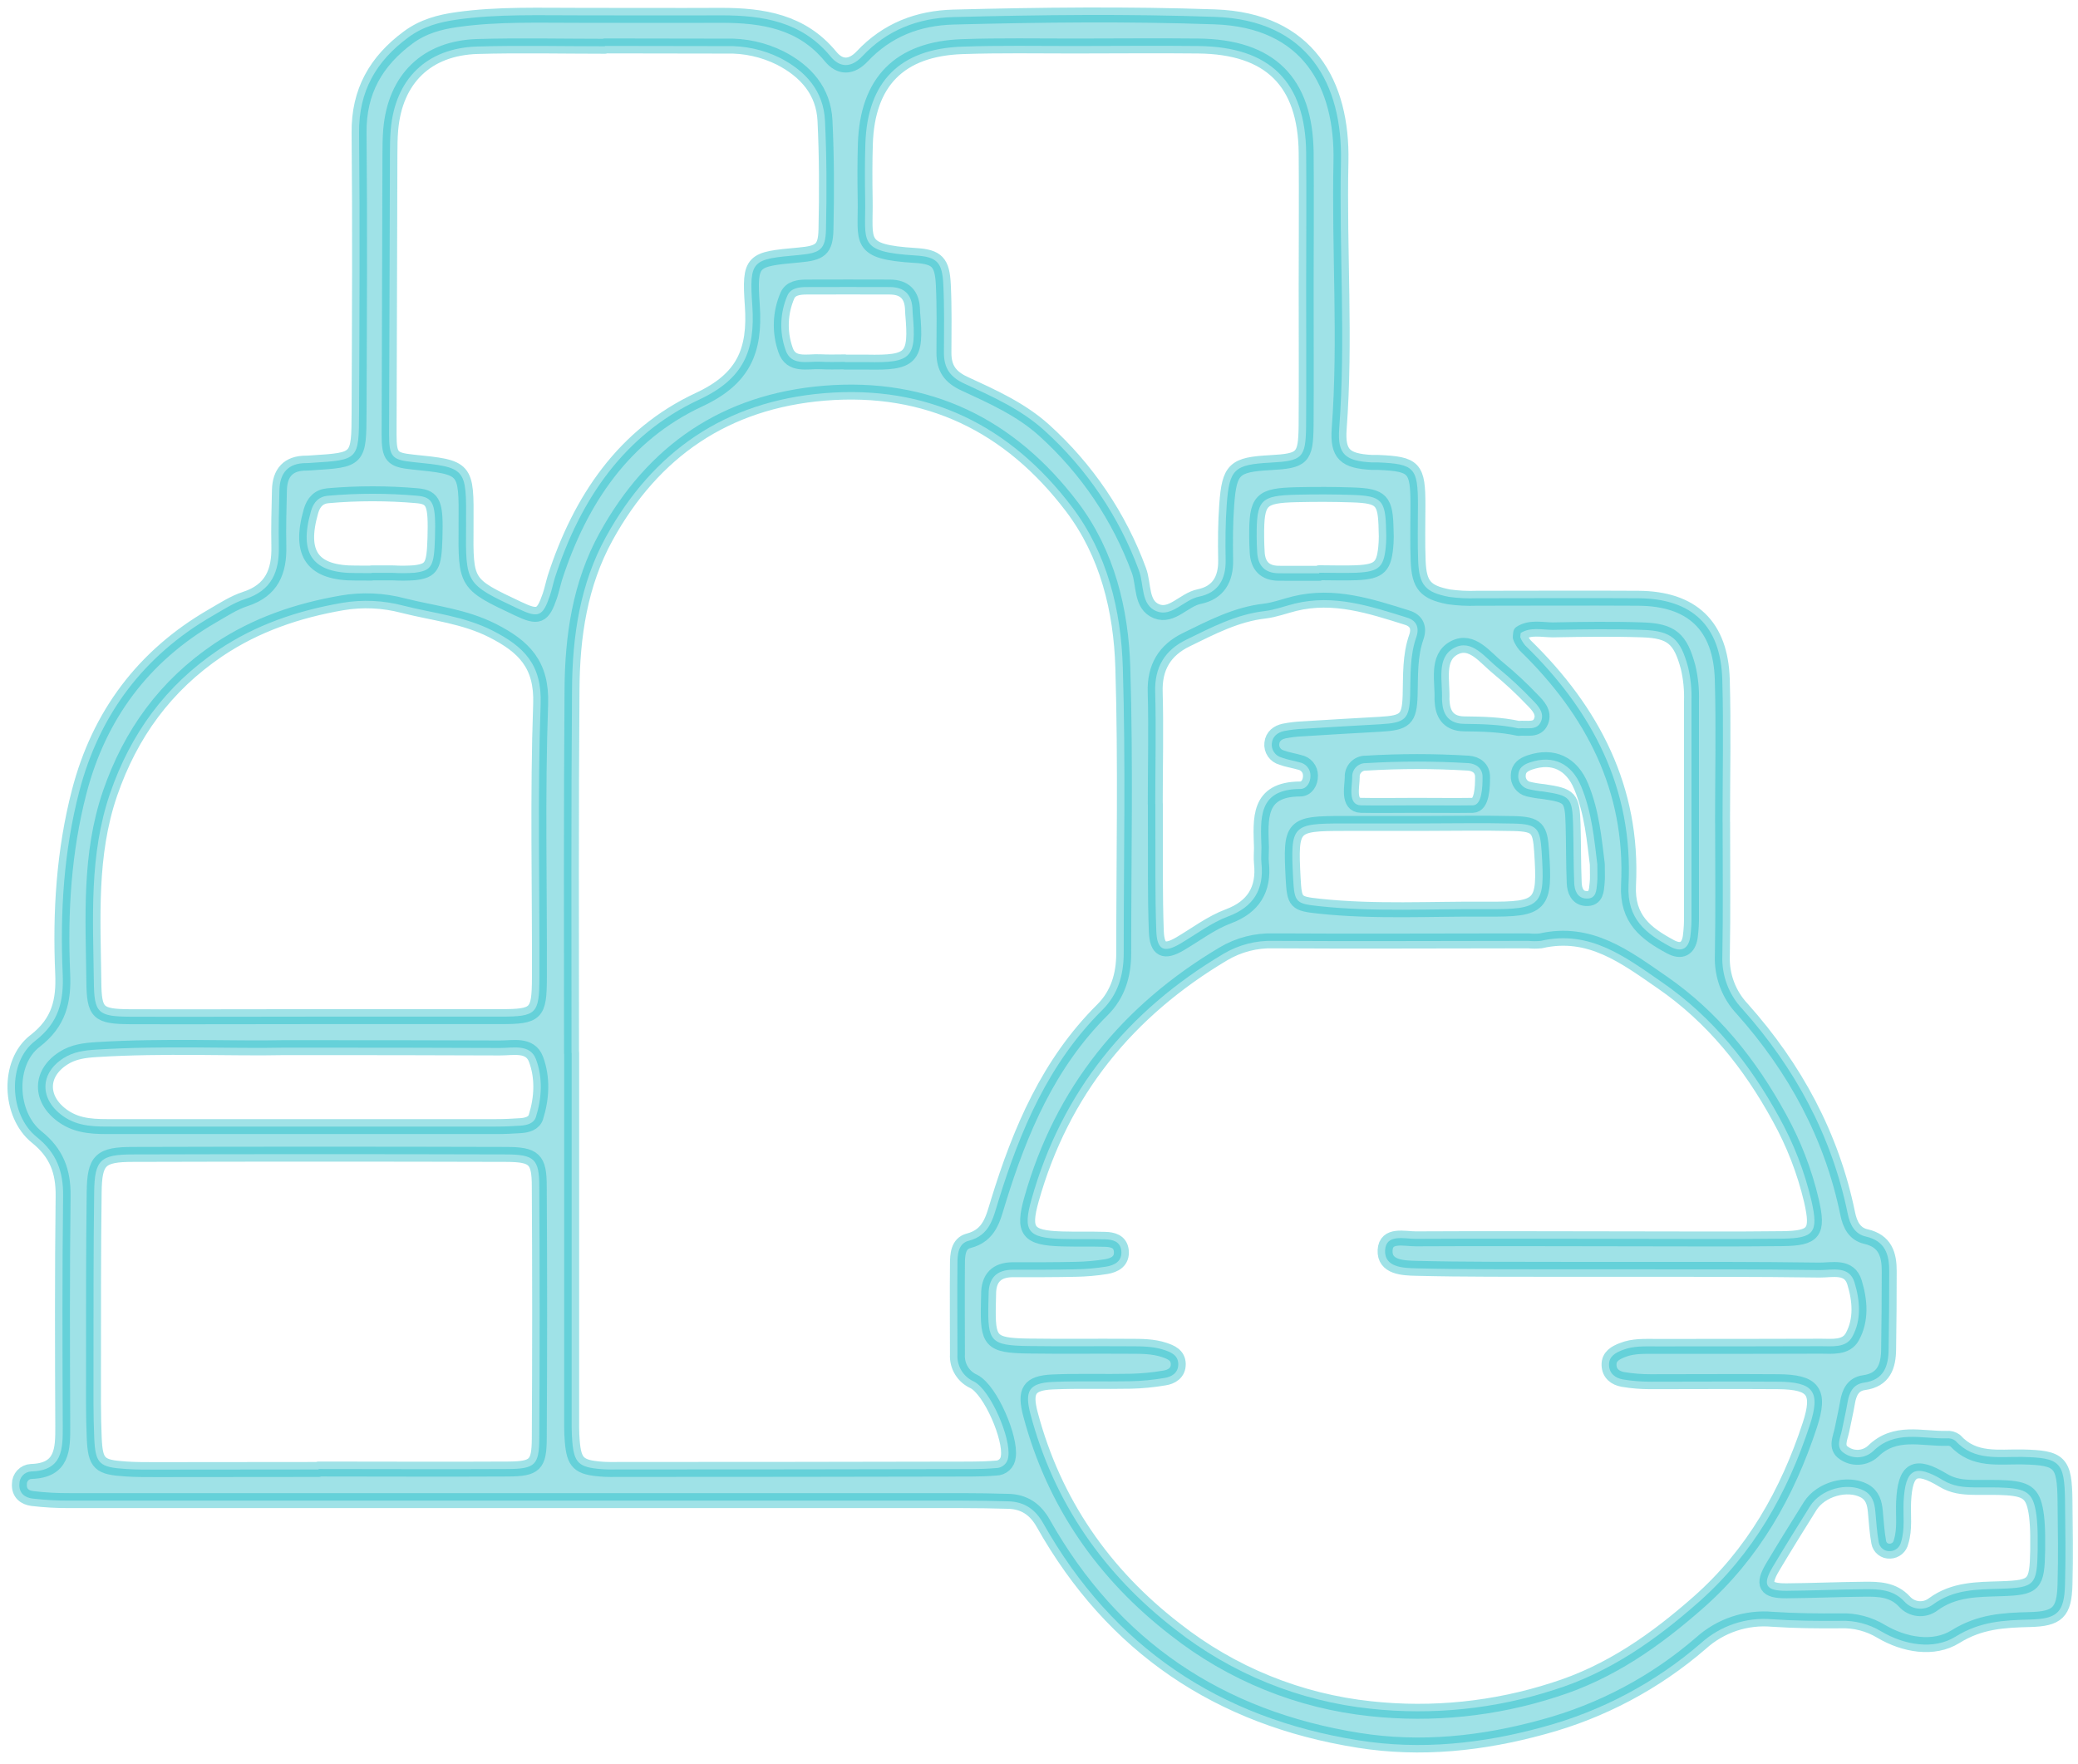 <svg width="139" height="118" viewBox="0 0 139 118" fill="none" xmlns="http://www.w3.org/2000/svg">
<mask id="path-1-outside-1_398_524" maskUnits="userSpaceOnUse" x="0" y="0" width="139" height="118" fill="black">
<rect fill="white" width="139" height="118"/>
<path d="M115.228 54.987C115.228 57.966 115.265 60.95 115.21 63.929C115.185 64.582 115.291 65.233 115.521 65.844C115.751 66.456 116.102 67.015 116.551 67.489C120.065 71.434 122.527 75.958 123.595 81.173C123.746 81.918 124.067 82.538 124.808 82.705C126.108 82.999 126.379 83.914 126.372 85.038C126.372 86.771 126.359 88.505 126.333 90.238C126.32 91.375 126.021 92.292 124.682 92.478C123.948 92.58 123.694 93.143 123.582 93.811C123.478 94.424 123.333 95.033 123.211 95.644C123.107 96.172 122.763 96.801 123.337 97.18C123.626 97.386 123.977 97.488 124.331 97.468C124.686 97.448 125.023 97.307 125.287 97.069C126.756 95.618 128.536 96.244 130.211 96.203C130.421 96.18 130.631 96.237 130.8 96.363C132.053 97.741 133.706 97.416 135.272 97.446C137.805 97.5 138.099 97.786 138.132 100.367C138.153 102.239 138.186 104.113 138.132 105.983C138.078 107.852 137.629 108.279 135.749 108.323C134.015 108.366 132.432 108.453 130.807 109.464C129.34 110.377 127.377 110.021 125.841 109.116C125.02 108.619 124.072 108.373 123.114 108.407C121.597 108.42 120.063 108.407 118.542 108.303C117.681 108.227 116.812 108.331 115.992 108.606C115.172 108.882 114.418 109.324 113.776 109.904C110.723 112.543 107.113 114.458 103.217 115.507C99.161 116.623 95.04 117.063 90.889 116.402C81.573 114.924 74.448 110.162 69.784 101.886C69.253 100.943 68.514 100.445 67.457 100.415C66.4 100.384 65.377 100.367 64.337 100.367C44.443 100.367 24.547 100.367 4.65 100.367C3.82 100.372 2.99 100.325 2.165 100.228C1.658 100.165 1.258 99.866 1.299 99.253C1.296 99.04 1.376 98.834 1.521 98.679C1.666 98.523 1.866 98.429 2.079 98.417C4.195 98.361 4.204 96.928 4.198 95.384C4.176 90.255 4.159 85.125 4.221 80.001C4.243 78.352 3.788 77.117 2.454 76.047C0.601 74.556 0.471 71.064 2.341 69.627C3.959 68.379 4.273 66.934 4.193 65.108C4.013 61.008 4.267 56.92 5.3 52.944C6.631 47.831 9.588 43.866 14.2 41.201C14.919 40.787 15.634 40.313 16.412 40.062C18.182 39.487 18.691 38.224 18.652 36.53C18.624 35.284 18.663 34.034 18.691 32.788C18.717 31.633 19.268 30.973 20.479 30.975C20.617 30.975 20.756 30.962 20.895 30.953C23.984 30.758 24.008 30.758 24.019 27.582C24.043 21.344 24.079 15.104 24.019 8.865C23.995 6.115 25.15 4.098 27.305 2.506C28.295 1.773 29.39 1.476 30.575 1.31C33.335 0.922 36.11 1.032 38.881 1.026C42.001 1.026 45.12 1.041 48.24 1.026C51.026 1.026 53.63 1.437 55.55 3.769C56.2 4.566 56.96 4.525 57.675 3.769C59.335 2.003 61.406 1.201 63.804 1.141C69.623 0.991 75.442 0.924 81.264 1.128C87.507 1.344 89.808 5.628 89.698 10.806C89.57 16.76 90.027 22.722 89.581 28.667C89.453 30.401 89.993 30.834 91.773 30.929C91.912 30.929 92.051 30.929 92.189 30.929C94.618 31.033 94.848 31.282 94.848 33.794C94.848 35.041 94.811 36.289 94.863 37.535C94.93 39.134 95.344 39.613 96.91 39.919C97.527 40.006 98.151 40.038 98.773 40.014C102.378 40.014 105.983 39.992 109.586 40.014C113.189 40.035 115.102 41.853 115.206 45.452C115.297 48.639 115.223 51.831 115.223 55.02L115.228 54.987ZM38.239 70.424C38.239 78.46 38.239 86.494 38.239 94.528C38.239 95.152 38.227 95.778 38.279 96.398C38.4 97.843 38.712 98.144 40.228 98.261C40.64 98.296 41.058 98.283 41.474 98.283C49.3 98.283 57.126 98.274 64.952 98.257C65.505 98.257 66.059 98.239 66.612 98.192C66.821 98.193 67.023 98.116 67.178 97.975C67.333 97.834 67.428 97.64 67.446 97.431C67.639 96.196 66.265 92.983 65.152 92.404C64.804 92.251 64.511 91.995 64.313 91.671C64.115 91.346 64.021 90.969 64.044 90.589C64.044 88.581 64.025 86.572 64.044 84.564C64.044 83.938 64.081 83.173 64.79 82.991C66.211 82.624 66.423 81.496 66.776 80.354C68.234 75.618 70.143 71.12 73.744 67.543C74.788 66.503 75.167 65.194 75.167 63.755C75.167 57.383 75.302 51.007 75.107 44.642C74.99 40.811 74.071 37.022 71.705 33.902C67.574 28.455 62.064 25.723 55.121 26.299C48.532 26.85 43.703 30.156 40.542 35.891C38.798 39.052 38.283 42.557 38.263 46.115C38.198 54.218 38.229 62.321 38.229 70.424H38.239ZM108.85 84.899C107.396 84.899 105.94 84.899 104.484 84.899C101.234 84.889 97.972 84.912 94.718 84.83C93.879 84.811 92.59 84.772 92.651 83.619C92.711 82.507 93.951 82.863 94.702 82.859C99.553 82.83 104.404 82.859 109.255 82.859C112.58 82.859 115.906 82.885 119.221 82.846C121.355 82.82 121.653 82.43 121.17 80.311C120.71 78.355 119.981 76.472 119.004 74.716C117.054 71.159 114.567 68.035 111.179 65.699C108.728 64.009 106.349 62.174 103.067 62.928C102.791 62.957 102.513 62.957 102.237 62.928C96.555 62.928 90.874 62.965 85.192 62.928C84.015 62.893 82.852 63.194 81.84 63.794C75.425 67.608 71.034 72.992 68.997 80.222C68.403 82.336 68.744 82.796 71.01 82.863C71.978 82.893 72.96 82.863 73.919 82.891C74.418 82.906 74.929 83.023 75.003 83.634C75.087 84.349 74.569 84.622 73.993 84.717C73.311 84.826 72.621 84.886 71.93 84.897C70.546 84.928 69.16 84.925 67.773 84.923C66.653 84.923 66.122 85.484 66.129 86.589C66.129 86.806 66.118 87.005 66.114 87.211C66.055 89.731 66.265 89.98 68.735 90.028C71.021 90.06 73.308 90.028 75.594 90.045C76.357 90.045 77.126 90.045 77.858 90.284C78.324 90.439 78.805 90.632 78.816 91.23C78.826 91.828 78.365 92.097 77.88 92.166C77.13 92.295 76.372 92.367 75.611 92.383C73.878 92.42 72.145 92.353 70.412 92.43C68.824 92.5 68.518 93.037 68.932 94.597C70.503 100.508 73.826 105.283 78.612 108.979C82.384 111.947 86.918 113.787 91.691 114.287C95.822 114.734 100 114.304 103.953 113.024C107.693 111.856 110.767 109.679 113.633 107.15C117.256 103.95 119.563 99.873 121.056 95.332C121.805 93.055 121.303 92.433 118.935 92.413C116.094 92.392 113.254 92.413 110.412 92.413C109.79 92.415 109.168 92.364 108.555 92.262C108.061 92.173 107.645 91.878 107.63 91.297C107.615 90.717 108.063 90.478 108.533 90.296C109.259 90.006 110.03 90.054 110.791 90.052C114.463 90.052 118.135 90.052 121.807 90.039C122.559 90.039 123.478 90.166 123.898 89.415C124.533 88.275 124.414 86.966 124.052 85.777C123.705 84.633 122.579 84.951 121.725 84.947C117.431 84.886 113.135 84.899 108.839 84.899H108.85ZM87.371 19.156C87.371 16.179 87.397 13.202 87.371 10.227C87.319 5.461 84.953 3.127 80.15 3.078C77.384 3.047 74.615 3.078 71.846 3.078C69.355 3.078 66.863 3.032 64.372 3.119C60.179 3.264 58.02 5.463 57.885 9.619C57.846 10.864 57.851 12.11 57.872 13.356C57.922 16.172 57.302 16.846 61.235 17.087C62.699 17.178 63.026 17.555 63.1 19.037C63.174 20.553 63.148 22.081 63.141 23.604C63.141 24.616 63.546 25.216 64.515 25.662C66.389 26.529 68.291 27.372 69.859 28.791C72.694 31.353 74.864 34.565 76.183 38.151C76.537 39.089 76.292 40.458 77.366 40.885C78.389 41.292 79.195 40.111 80.215 39.903C81.483 39.643 82.007 38.751 81.985 37.466C81.963 36.22 81.966 34.97 82.059 33.731C82.234 31.365 82.57 31.077 84.955 30.944C87.122 30.825 87.338 30.641 87.367 28.511C87.391 25.385 87.367 22.269 87.371 19.156ZM40.465 3.073V3.095C37.624 3.095 34.782 3.028 31.944 3.11C28.529 3.21 26.424 5.29 26.135 8.685C26.088 9.235 26.086 9.792 26.083 10.347C26.062 16.582 26.043 22.817 26.027 29.053C26.027 30.55 26.216 30.76 27.611 30.903C31.201 31.269 31.201 31.269 31.175 34.981C31.175 35.05 31.175 35.12 31.175 35.197C31.144 39.056 31.144 39.056 34.658 40.712C36.019 41.361 36.307 41.24 36.782 39.845C36.914 39.45 36.998 39.039 37.117 38.645C38.807 33.43 41.743 29.066 46.769 26.728C49.744 25.339 50.528 23.461 50.324 20.445C50.108 17.355 50.311 17.343 53.435 17.056C54.874 16.927 55.22 16.692 55.251 15.336C55.305 12.914 55.301 10.485 55.184 8.065C55.088 6.089 53.897 4.757 52.19 3.879C51.067 3.322 49.825 3.049 48.572 3.084C45.868 3.084 43.166 3.071 40.465 3.071V3.073ZM21.202 67.996C25.293 67.996 29.383 67.996 33.471 67.996C35.889 67.996 36.071 67.818 36.082 65.396C36.103 59.294 35.947 53.189 36.164 47.094C36.259 44.442 35.046 43.244 32.949 42.178C31.038 41.21 28.989 41.017 26.989 40.51C25.646 40.153 24.242 40.089 22.873 40.324C19.913 40.837 17.119 41.78 14.592 43.48C11.07 45.864 8.743 49.062 7.361 53.066C5.95 57.182 6.225 61.411 6.277 65.632C6.299 67.764 6.54 67.987 8.726 68.002C12.877 68.015 17.036 67.996 21.202 67.996ZM21.313 98.283V98.254C25.54 98.254 29.762 98.278 33.991 98.254C35.789 98.241 36.064 97.975 36.073 96.205C36.106 90.593 36.106 84.981 36.073 79.368C36.073 77.516 35.744 77.217 33.839 77.212C25.527 77.188 17.214 77.188 8.899 77.212C6.704 77.212 6.325 77.587 6.299 79.747C6.245 83.697 6.258 87.647 6.254 91.594C6.254 93.111 6.236 94.645 6.303 96.166C6.381 97.912 6.639 98.137 8.431 98.252C9.12 98.298 9.815 98.293 10.509 98.293C14.104 98.289 17.703 98.285 21.306 98.283H21.313ZM77.284 53.761C77.284 54.177 77.284 54.593 77.284 55.007C77.297 57.433 77.256 59.86 77.347 62.282C77.394 63.543 77.865 63.753 78.935 63.125C80.005 62.497 81.002 61.723 82.184 61.281C83.835 60.662 84.568 59.492 84.381 57.734C84.344 57.392 84.381 57.041 84.381 56.695C84.325 54.784 84.1 52.782 86.97 52.771C87.404 52.771 87.668 52.337 87.659 51.874C87.66 51.664 87.588 51.46 87.454 51.298C87.32 51.136 87.133 51.026 86.927 50.988C86.528 50.871 86.11 50.814 85.725 50.667C85.52 50.612 85.342 50.486 85.223 50.311C85.103 50.136 85.051 49.924 85.075 49.714C85.124 49.241 85.467 48.988 85.896 48.895C86.303 48.814 86.716 48.765 87.131 48.747C88.864 48.639 90.591 48.537 92.313 48.442C93.992 48.347 94.278 48.111 94.326 46.507C94.362 45.192 94.297 43.873 94.741 42.607C94.958 41.981 94.759 41.5 94.113 41.307C91.667 40.54 89.223 39.732 86.602 40.373C85.933 40.538 85.274 40.792 84.594 40.872C82.687 41.089 81.028 41.968 79.353 42.785C77.925 43.48 77.217 44.618 77.273 46.295C77.34 48.769 77.277 51.267 77.277 53.761H77.284ZM18.943 70.071C15.567 70.147 10.994 69.915 6.425 70.203C5.643 70.253 4.908 70.351 4.258 70.767C2.64 71.785 2.642 73.533 4.211 74.645C5.257 75.386 6.429 75.351 7.601 75.351C16.123 75.351 24.644 75.351 33.166 75.351C33.718 75.351 34.273 75.327 34.825 75.288C35.258 75.258 35.716 75.137 35.85 74.706C36.251 73.425 36.313 72.069 35.85 70.838C35.451 69.805 34.307 70.097 33.445 70.093C29.002 70.071 24.569 70.071 18.943 70.071ZM101.72 42.339C101.707 42.523 101.679 42.603 101.705 42.653C101.785 42.84 101.893 43.015 102.025 43.171C106.534 47.565 109.253 52.775 108.934 59.203C108.821 61.474 110.095 62.436 111.735 63.32C112.465 63.714 112.944 63.469 113.066 62.653C113.128 62.173 113.155 61.689 113.146 61.205C113.146 56.429 113.146 51.652 113.146 46.876C113.17 46.114 113.093 45.353 112.916 44.611C112.407 42.737 111.833 42.196 109.883 42.129C107.879 42.061 105.871 42.09 103.862 42.129C103.139 42.122 102.361 41.929 101.72 42.339ZM136.303 102.7C136.3 102.266 136.275 101.832 136.227 101.4C136.039 99.962 135.682 99.613 134.256 99.513C133.498 99.459 132.739 99.496 131.97 99.481C131.279 99.466 130.631 99.398 129.99 99.013C128.086 97.862 127.44 98.235 127.334 100.447C127.293 101.342 127.438 102.254 127.165 103.131C127.129 103.302 127.036 103.456 126.901 103.568C126.767 103.679 126.599 103.742 126.424 103.747C126.248 103.758 126.074 103.704 125.936 103.595C125.797 103.487 125.703 103.331 125.672 103.157C125.547 102.481 125.512 101.788 125.445 101.101C125.391 100.531 125.265 100.018 124.702 99.708C123.569 99.11 121.794 99.598 121.079 100.737C120.234 102.083 119.396 103.437 118.581 104.802C117.866 106 118.098 106.41 119.502 106.399C121.235 106.386 122.969 106.308 124.702 106.293C125.672 106.282 126.639 106.31 127.388 107.116C127.624 107.383 127.952 107.551 128.306 107.588C128.66 107.625 129.015 107.528 129.301 107.315C130.699 106.284 132.271 106.312 133.851 106.26C136.106 106.184 136.262 106.013 136.303 103.684C136.305 103.469 136.303 103.261 136.303 102.7ZM94.848 55.076C93.19 55.076 91.533 55.076 89.876 55.076C86.409 55.076 86.314 55.187 86.498 58.72C86.585 60.371 86.663 60.441 88.259 60.61C91.979 61.008 95.712 60.779 99.438 60.807C103.165 60.835 103.36 60.566 103.121 56.942C103.02 55.395 102.818 55.126 101.271 55.083C99.131 55.031 96.988 55.076 94.848 55.076ZM88.244 38.346V38.307C89.074 38.307 89.906 38.339 90.733 38.307C92.315 38.233 92.61 37.919 92.718 36.296C92.735 36.021 92.733 35.743 92.718 35.468C92.683 33.451 92.434 33.17 90.467 33.102C89.223 33.059 87.978 33.059 86.734 33.087C84.301 33.146 84.046 33.429 84.061 35.904C84.061 36.251 84.074 36.595 84.095 36.942C84.147 37.847 84.615 38.337 85.54 38.343C86.466 38.35 87.347 38.346 88.244 38.346ZM24.853 38.33V38.317H26.296C26.776 38.344 27.258 38.341 27.739 38.307C28.883 38.164 29.038 37.873 29.095 35.993C29.16 33.728 29.023 33.256 27.908 33.157C25.92 32.982 23.922 32.982 21.935 33.157C21.326 33.211 20.973 33.59 20.802 34.186C19.974 37.063 20.905 38.35 23.822 38.328L24.853 38.33ZM56.516 24.204V24.219C56.999 24.219 57.482 24.219 57.963 24.219C60.996 24.282 61.317 23.946 61.05 20.948C61.05 20.881 61.04 20.811 61.04 20.742C61.022 19.743 60.537 19.201 59.523 19.199C57.662 19.199 55.801 19.186 53.94 19.199C53.45 19.199 52.896 19.271 52.677 19.754C52.175 20.905 52.126 22.204 52.541 23.39C52.902 24.51 54.011 24.152 54.87 24.195C55.411 24.226 55.964 24.204 56.516 24.204ZM101.566 48.717C102.153 48.659 102.825 48.888 103.082 48.247C103.327 47.66 102.877 47.19 102.495 46.804C101.784 46.056 101.028 45.352 100.231 44.696C99.35 43.994 98.453 42.688 97.255 43.342C96.056 43.996 96.507 45.565 96.455 46.776C96.456 46.848 96.462 46.921 96.472 46.992C96.537 47.887 97.003 48.397 97.913 48.414C99.161 48.427 100.4 48.459 101.564 48.717H101.566ZM106.848 57.817C106.644 56.198 106.495 54.35 105.765 52.595C105.134 51.079 103.908 50.461 102.331 50.996C101.912 51.139 101.575 51.36 101.559 51.846C101.541 52.054 101.598 52.262 101.72 52.433C101.841 52.603 102.019 52.724 102.222 52.775C102.556 52.854 102.895 52.91 103.236 52.942C105.037 53.209 105.171 53.341 105.225 55.135C105.264 56.435 105.247 57.754 105.301 59.06C105.323 59.552 105.505 60.07 106.102 60.098C106.785 60.133 106.785 59.548 106.833 59.078C106.872 58.736 106.846 58.387 106.846 57.815L106.848 57.817ZM94.741 53.864C95.851 53.864 97.419 53.883 98.526 53.864C99.122 53.848 99.174 52.671 99.17 51.961C99.17 51.391 98.749 51.079 98.221 51.042C95.939 50.903 93.65 50.903 91.368 51.042C91.245 51.038 91.123 51.06 91.008 51.107C90.894 51.153 90.791 51.222 90.705 51.31C90.619 51.398 90.552 51.504 90.508 51.619C90.465 51.734 90.445 51.857 90.452 51.98C90.452 52.565 90.126 53.843 91.034 53.864C92.12 53.887 93.634 53.864 94.741 53.864Z"/>
</mask>
<path d="M115.228 54.987C115.228 57.966 115.265 60.95 115.21 63.929C115.185 64.582 115.291 65.233 115.521 65.844C115.751 66.456 116.102 67.015 116.551 67.489C120.065 71.434 122.527 75.958 123.595 81.173C123.746 81.918 124.067 82.538 124.808 82.705C126.108 82.999 126.379 83.914 126.372 85.038C126.372 86.771 126.359 88.505 126.333 90.238C126.32 91.375 126.021 92.292 124.682 92.478C123.948 92.58 123.694 93.143 123.582 93.811C123.478 94.424 123.333 95.033 123.211 95.644C123.107 96.172 122.763 96.801 123.337 97.18C123.626 97.386 123.977 97.488 124.331 97.468C124.686 97.448 125.023 97.307 125.287 97.069C126.756 95.618 128.536 96.244 130.211 96.203C130.421 96.18 130.631 96.237 130.8 96.363C132.053 97.741 133.706 97.416 135.272 97.446C137.805 97.5 138.099 97.786 138.132 100.367C138.153 102.239 138.186 104.113 138.132 105.983C138.078 107.852 137.629 108.279 135.749 108.323C134.015 108.366 132.432 108.453 130.807 109.464C129.34 110.377 127.377 110.021 125.841 109.116C125.02 108.619 124.072 108.373 123.114 108.407C121.597 108.42 120.063 108.407 118.542 108.303C117.681 108.227 116.812 108.331 115.992 108.606C115.172 108.882 114.418 109.324 113.776 109.904C110.723 112.543 107.113 114.458 103.217 115.507C99.161 116.623 95.04 117.063 90.889 116.402C81.573 114.924 74.448 110.162 69.784 101.886C69.253 100.943 68.514 100.445 67.457 100.415C66.4 100.384 65.377 100.367 64.337 100.367C44.443 100.367 24.547 100.367 4.65 100.367C3.82 100.372 2.99 100.325 2.165 100.228C1.658 100.165 1.258 99.866 1.299 99.253C1.296 99.04 1.376 98.834 1.521 98.679C1.666 98.523 1.866 98.429 2.079 98.417C4.195 98.361 4.204 96.928 4.198 95.384C4.176 90.255 4.159 85.125 4.221 80.001C4.243 78.352 3.788 77.117 2.454 76.047C0.601 74.556 0.471 71.064 2.341 69.627C3.959 68.379 4.273 66.934 4.193 65.108C4.013 61.008 4.267 56.92 5.3 52.944C6.631 47.831 9.588 43.866 14.2 41.201C14.919 40.787 15.634 40.313 16.412 40.062C18.182 39.487 18.691 38.224 18.652 36.53C18.624 35.284 18.663 34.034 18.691 32.788C18.717 31.633 19.268 30.973 20.479 30.975C20.617 30.975 20.756 30.962 20.895 30.953C23.984 30.758 24.008 30.758 24.019 27.582C24.043 21.344 24.079 15.104 24.019 8.865C23.995 6.115 25.15 4.098 27.305 2.506C28.295 1.773 29.39 1.476 30.575 1.31C33.335 0.922 36.11 1.032 38.881 1.026C42.001 1.026 45.12 1.041 48.24 1.026C51.026 1.026 53.63 1.437 55.55 3.769C56.2 4.566 56.96 4.525 57.675 3.769C59.335 2.003 61.406 1.201 63.804 1.141C69.623 0.991 75.442 0.924 81.264 1.128C87.507 1.344 89.808 5.628 89.698 10.806C89.57 16.76 90.027 22.722 89.581 28.667C89.453 30.401 89.993 30.834 91.773 30.929C91.912 30.929 92.051 30.929 92.189 30.929C94.618 31.033 94.848 31.282 94.848 33.794C94.848 35.041 94.811 36.289 94.863 37.535C94.93 39.134 95.344 39.613 96.91 39.919C97.527 40.006 98.151 40.038 98.773 40.014C102.378 40.014 105.983 39.992 109.586 40.014C113.189 40.035 115.102 41.853 115.206 45.452C115.297 48.639 115.223 51.831 115.223 55.02L115.228 54.987ZM38.239 70.424C38.239 78.46 38.239 86.494 38.239 94.528C38.239 95.152 38.227 95.778 38.279 96.398C38.4 97.843 38.712 98.144 40.228 98.261C40.64 98.296 41.058 98.283 41.474 98.283C49.3 98.283 57.126 98.274 64.952 98.257C65.505 98.257 66.059 98.239 66.612 98.192C66.821 98.193 67.023 98.116 67.178 97.975C67.333 97.834 67.428 97.64 67.446 97.431C67.639 96.196 66.265 92.983 65.152 92.404C64.804 92.251 64.511 91.995 64.313 91.671C64.115 91.346 64.021 90.969 64.044 90.589C64.044 88.581 64.025 86.572 64.044 84.564C64.044 83.938 64.081 83.173 64.79 82.991C66.211 82.624 66.423 81.496 66.776 80.354C68.234 75.618 70.143 71.12 73.744 67.543C74.788 66.503 75.167 65.194 75.167 63.755C75.167 57.383 75.302 51.007 75.107 44.642C74.99 40.811 74.071 37.022 71.705 33.902C67.574 28.455 62.064 25.723 55.121 26.299C48.532 26.85 43.703 30.156 40.542 35.891C38.798 39.052 38.283 42.557 38.263 46.115C38.198 54.218 38.229 62.321 38.229 70.424H38.239ZM108.85 84.899C107.396 84.899 105.94 84.899 104.484 84.899C101.234 84.889 97.972 84.912 94.718 84.83C93.879 84.811 92.59 84.772 92.651 83.619C92.711 82.507 93.951 82.863 94.702 82.859C99.553 82.83 104.404 82.859 109.255 82.859C112.58 82.859 115.906 82.885 119.221 82.846C121.355 82.82 121.653 82.43 121.17 80.311C120.71 78.355 119.981 76.472 119.004 74.716C117.054 71.159 114.567 68.035 111.179 65.699C108.728 64.009 106.349 62.174 103.067 62.928C102.791 62.957 102.513 62.957 102.237 62.928C96.555 62.928 90.874 62.965 85.192 62.928C84.015 62.893 82.852 63.194 81.84 63.794C75.425 67.608 71.034 72.992 68.997 80.222C68.403 82.336 68.744 82.796 71.01 82.863C71.978 82.893 72.96 82.863 73.919 82.891C74.418 82.906 74.929 83.023 75.003 83.634C75.087 84.349 74.569 84.622 73.993 84.717C73.311 84.826 72.621 84.886 71.93 84.897C70.546 84.928 69.16 84.925 67.773 84.923C66.653 84.923 66.122 85.484 66.129 86.589C66.129 86.806 66.118 87.005 66.114 87.211C66.055 89.731 66.265 89.98 68.735 90.028C71.021 90.06 73.308 90.028 75.594 90.045C76.357 90.045 77.126 90.045 77.858 90.284C78.324 90.439 78.805 90.632 78.816 91.23C78.826 91.828 78.365 92.097 77.88 92.166C77.13 92.295 76.372 92.367 75.611 92.383C73.878 92.42 72.145 92.353 70.412 92.43C68.824 92.5 68.518 93.037 68.932 94.597C70.503 100.508 73.826 105.283 78.612 108.979C82.384 111.947 86.918 113.787 91.691 114.287C95.822 114.734 100 114.304 103.953 113.024C107.693 111.856 110.767 109.679 113.633 107.15C117.256 103.95 119.563 99.873 121.056 95.332C121.805 93.055 121.303 92.433 118.935 92.413C116.094 92.392 113.254 92.413 110.412 92.413C109.79 92.415 109.168 92.364 108.555 92.262C108.061 92.173 107.645 91.878 107.63 91.297C107.615 90.717 108.063 90.478 108.533 90.296C109.259 90.006 110.03 90.054 110.791 90.052C114.463 90.052 118.135 90.052 121.807 90.039C122.559 90.039 123.478 90.166 123.898 89.415C124.533 88.275 124.414 86.966 124.052 85.777C123.705 84.633 122.579 84.951 121.725 84.947C117.431 84.886 113.135 84.899 108.839 84.899H108.85ZM87.371 19.156C87.371 16.179 87.397 13.202 87.371 10.227C87.319 5.461 84.953 3.127 80.15 3.078C77.384 3.047 74.615 3.078 71.846 3.078C69.355 3.078 66.863 3.032 64.372 3.119C60.179 3.264 58.02 5.463 57.885 9.619C57.846 10.864 57.851 12.11 57.872 13.356C57.922 16.172 57.302 16.846 61.235 17.087C62.699 17.178 63.026 17.555 63.1 19.037C63.174 20.553 63.148 22.081 63.141 23.604C63.141 24.616 63.546 25.216 64.515 25.662C66.389 26.529 68.291 27.372 69.859 28.791C72.694 31.353 74.864 34.565 76.183 38.151C76.537 39.089 76.292 40.458 77.366 40.885C78.389 41.292 79.195 40.111 80.215 39.903C81.483 39.643 82.007 38.751 81.985 37.466C81.963 36.22 81.966 34.97 82.059 33.731C82.234 31.365 82.57 31.077 84.955 30.944C87.122 30.825 87.338 30.641 87.367 28.511C87.391 25.385 87.367 22.269 87.371 19.156ZM40.465 3.073V3.095C37.624 3.095 34.782 3.028 31.944 3.11C28.529 3.21 26.424 5.29 26.135 8.685C26.088 9.235 26.086 9.792 26.083 10.347C26.062 16.582 26.043 22.817 26.027 29.053C26.027 30.55 26.216 30.76 27.611 30.903C31.201 31.269 31.201 31.269 31.175 34.981C31.175 35.05 31.175 35.12 31.175 35.197C31.144 39.056 31.144 39.056 34.658 40.712C36.019 41.361 36.307 41.24 36.782 39.845C36.914 39.45 36.998 39.039 37.117 38.645C38.807 33.43 41.743 29.066 46.769 26.728C49.744 25.339 50.528 23.461 50.324 20.445C50.108 17.355 50.311 17.343 53.435 17.056C54.874 16.927 55.22 16.692 55.251 15.336C55.305 12.914 55.301 10.485 55.184 8.065C55.088 6.089 53.897 4.757 52.19 3.879C51.067 3.322 49.825 3.049 48.572 3.084C45.868 3.084 43.166 3.071 40.465 3.071V3.073ZM21.202 67.996C25.293 67.996 29.383 67.996 33.471 67.996C35.889 67.996 36.071 67.818 36.082 65.396C36.103 59.294 35.947 53.189 36.164 47.094C36.259 44.442 35.046 43.244 32.949 42.178C31.038 41.21 28.989 41.017 26.989 40.51C25.646 40.153 24.242 40.089 22.873 40.324C19.913 40.837 17.119 41.78 14.592 43.48C11.07 45.864 8.743 49.062 7.361 53.066C5.95 57.182 6.225 61.411 6.277 65.632C6.299 67.764 6.54 67.987 8.726 68.002C12.877 68.015 17.036 67.996 21.202 67.996ZM21.313 98.283V98.254C25.54 98.254 29.762 98.278 33.991 98.254C35.789 98.241 36.064 97.975 36.073 96.205C36.106 90.593 36.106 84.981 36.073 79.368C36.073 77.516 35.744 77.217 33.839 77.212C25.527 77.188 17.214 77.188 8.899 77.212C6.704 77.212 6.325 77.587 6.299 79.747C6.245 83.697 6.258 87.647 6.254 91.594C6.254 93.111 6.236 94.645 6.303 96.166C6.381 97.912 6.639 98.137 8.431 98.252C9.12 98.298 9.815 98.293 10.509 98.293C14.104 98.289 17.703 98.285 21.306 98.283H21.313ZM77.284 53.761C77.284 54.177 77.284 54.593 77.284 55.007C77.297 57.433 77.256 59.86 77.347 62.282C77.394 63.543 77.865 63.753 78.935 63.125C80.005 62.497 81.002 61.723 82.184 61.281C83.835 60.662 84.568 59.492 84.381 57.734C84.344 57.392 84.381 57.041 84.381 56.695C84.325 54.784 84.1 52.782 86.97 52.771C87.404 52.771 87.668 52.337 87.659 51.874C87.66 51.664 87.588 51.46 87.454 51.298C87.32 51.136 87.133 51.026 86.927 50.988C86.528 50.871 86.11 50.814 85.725 50.667C85.52 50.612 85.342 50.486 85.223 50.311C85.103 50.136 85.051 49.924 85.075 49.714C85.124 49.241 85.467 48.988 85.896 48.895C86.303 48.814 86.716 48.765 87.131 48.747C88.864 48.639 90.591 48.537 92.313 48.442C93.992 48.347 94.278 48.111 94.326 46.507C94.362 45.192 94.297 43.873 94.741 42.607C94.958 41.981 94.759 41.5 94.113 41.307C91.667 40.54 89.223 39.732 86.602 40.373C85.933 40.538 85.274 40.792 84.594 40.872C82.687 41.089 81.028 41.968 79.353 42.785C77.925 43.48 77.217 44.618 77.273 46.295C77.34 48.769 77.277 51.267 77.277 53.761H77.284ZM18.943 70.071C15.567 70.147 10.994 69.915 6.425 70.203C5.643 70.253 4.908 70.351 4.258 70.767C2.64 71.785 2.642 73.533 4.211 74.645C5.257 75.386 6.429 75.351 7.601 75.351C16.123 75.351 24.644 75.351 33.166 75.351C33.718 75.351 34.273 75.327 34.825 75.288C35.258 75.258 35.716 75.137 35.85 74.706C36.251 73.425 36.313 72.069 35.85 70.838C35.451 69.805 34.307 70.097 33.445 70.093C29.002 70.071 24.569 70.071 18.943 70.071ZM101.72 42.339C101.707 42.523 101.679 42.603 101.705 42.653C101.785 42.84 101.893 43.015 102.025 43.171C106.534 47.565 109.253 52.775 108.934 59.203C108.821 61.474 110.095 62.436 111.735 63.32C112.465 63.714 112.944 63.469 113.066 62.653C113.128 62.173 113.155 61.689 113.146 61.205C113.146 56.429 113.146 51.652 113.146 46.876C113.17 46.114 113.093 45.353 112.916 44.611C112.407 42.737 111.833 42.196 109.883 42.129C107.879 42.061 105.871 42.09 103.862 42.129C103.139 42.122 102.361 41.929 101.72 42.339ZM136.303 102.7C136.3 102.266 136.275 101.832 136.227 101.4C136.039 99.962 135.682 99.613 134.256 99.513C133.498 99.459 132.739 99.496 131.97 99.481C131.279 99.466 130.631 99.398 129.99 99.013C128.086 97.862 127.44 98.235 127.334 100.447C127.293 101.342 127.438 102.254 127.165 103.131C127.129 103.302 127.036 103.456 126.901 103.568C126.767 103.679 126.599 103.742 126.424 103.747C126.248 103.758 126.074 103.704 125.936 103.595C125.797 103.487 125.703 103.331 125.672 103.157C125.547 102.481 125.512 101.788 125.445 101.101C125.391 100.531 125.265 100.018 124.702 99.708C123.569 99.11 121.794 99.598 121.079 100.737C120.234 102.083 119.396 103.437 118.581 104.802C117.866 106 118.098 106.41 119.502 106.399C121.235 106.386 122.969 106.308 124.702 106.293C125.672 106.282 126.639 106.31 127.388 107.116C127.624 107.383 127.952 107.551 128.306 107.588C128.66 107.625 129.015 107.528 129.301 107.315C130.699 106.284 132.271 106.312 133.851 106.26C136.106 106.184 136.262 106.013 136.303 103.684C136.305 103.469 136.303 103.261 136.303 102.7ZM94.848 55.076C93.19 55.076 91.533 55.076 89.876 55.076C86.409 55.076 86.314 55.187 86.498 58.72C86.585 60.371 86.663 60.441 88.259 60.61C91.979 61.008 95.712 60.779 99.438 60.807C103.165 60.835 103.36 60.566 103.121 56.942C103.02 55.395 102.818 55.126 101.271 55.083C99.131 55.031 96.988 55.076 94.848 55.076ZM88.244 38.346V38.307C89.074 38.307 89.906 38.339 90.733 38.307C92.315 38.233 92.61 37.919 92.718 36.296C92.735 36.021 92.733 35.743 92.718 35.468C92.683 33.451 92.434 33.17 90.467 33.102C89.223 33.059 87.978 33.059 86.734 33.087C84.301 33.146 84.046 33.429 84.061 35.904C84.061 36.251 84.074 36.595 84.095 36.942C84.147 37.847 84.615 38.337 85.54 38.343C86.466 38.35 87.347 38.346 88.244 38.346ZM24.853 38.33V38.317H26.296C26.776 38.344 27.258 38.341 27.739 38.307C28.883 38.164 29.038 37.873 29.095 35.993C29.16 33.728 29.023 33.256 27.908 33.157C25.92 32.982 23.922 32.982 21.935 33.157C21.326 33.211 20.973 33.59 20.802 34.186C19.974 37.063 20.905 38.35 23.822 38.328L24.853 38.33ZM56.516 24.204V24.219C56.999 24.219 57.482 24.219 57.963 24.219C60.996 24.282 61.317 23.946 61.05 20.948C61.05 20.881 61.04 20.811 61.04 20.742C61.022 19.743 60.537 19.201 59.523 19.199C57.662 19.199 55.801 19.186 53.94 19.199C53.45 19.199 52.896 19.271 52.677 19.754C52.175 20.905 52.126 22.204 52.541 23.39C52.902 24.51 54.011 24.152 54.87 24.195C55.411 24.226 55.964 24.204 56.516 24.204ZM101.566 48.717C102.153 48.659 102.825 48.888 103.082 48.247C103.327 47.66 102.877 47.19 102.495 46.804C101.784 46.056 101.028 45.352 100.231 44.696C99.35 43.994 98.453 42.688 97.255 43.342C96.056 43.996 96.507 45.565 96.455 46.776C96.456 46.848 96.462 46.921 96.472 46.992C96.537 47.887 97.003 48.397 97.913 48.414C99.161 48.427 100.4 48.459 101.564 48.717H101.566ZM106.848 57.817C106.644 56.198 106.495 54.35 105.765 52.595C105.134 51.079 103.908 50.461 102.331 50.996C101.912 51.139 101.575 51.36 101.559 51.846C101.541 52.054 101.598 52.262 101.72 52.433C101.841 52.603 102.019 52.724 102.222 52.775C102.556 52.854 102.895 52.91 103.236 52.942C105.037 53.209 105.171 53.341 105.225 55.135C105.264 56.435 105.247 57.754 105.301 59.06C105.323 59.552 105.505 60.07 106.102 60.098C106.785 60.133 106.785 59.548 106.833 59.078C106.872 58.736 106.846 58.387 106.846 57.815L106.848 57.817ZM94.741 53.864C95.851 53.864 97.419 53.883 98.526 53.864C99.122 53.848 99.174 52.671 99.17 51.961C99.17 51.391 98.749 51.079 98.221 51.042C95.939 50.903 93.65 50.903 91.368 51.042C91.245 51.038 91.123 51.06 91.008 51.107C90.894 51.153 90.791 51.222 90.705 51.31C90.619 51.398 90.552 51.504 90.508 51.619C90.465 51.734 90.445 51.857 90.452 51.98C90.452 52.565 90.126 53.843 91.034 53.864C92.12 53.887 93.634 53.864 94.741 53.864Z" fill="#0FB8C3" fill-opacity="0.4"/>
<path d="M115.228 54.987C115.228 57.966 115.265 60.95 115.21 63.929C115.185 64.582 115.291 65.233 115.521 65.844C115.751 66.456 116.102 67.015 116.551 67.489C120.065 71.434 122.527 75.958 123.595 81.173C123.746 81.918 124.067 82.538 124.808 82.705C126.108 82.999 126.379 83.914 126.372 85.038C126.372 86.771 126.359 88.505 126.333 90.238C126.32 91.375 126.021 92.292 124.682 92.478C123.948 92.58 123.694 93.143 123.582 93.811C123.478 94.424 123.333 95.033 123.211 95.644C123.107 96.172 122.763 96.801 123.337 97.18C123.626 97.386 123.977 97.488 124.331 97.468C124.686 97.448 125.023 97.307 125.287 97.069C126.756 95.618 128.536 96.244 130.211 96.203C130.421 96.18 130.631 96.237 130.8 96.363C132.053 97.741 133.706 97.416 135.272 97.446C137.805 97.5 138.099 97.786 138.132 100.367C138.153 102.239 138.186 104.113 138.132 105.983C138.078 107.852 137.629 108.279 135.749 108.323C134.015 108.366 132.432 108.453 130.807 109.464C129.34 110.377 127.377 110.021 125.841 109.116C125.02 108.619 124.072 108.373 123.114 108.407C121.597 108.42 120.063 108.407 118.542 108.303C117.681 108.227 116.812 108.331 115.992 108.606C115.172 108.882 114.418 109.324 113.776 109.904C110.723 112.543 107.113 114.458 103.217 115.507C99.161 116.623 95.04 117.063 90.889 116.402C81.573 114.924 74.448 110.162 69.784 101.886C69.253 100.943 68.514 100.445 67.457 100.415C66.4 100.384 65.377 100.367 64.337 100.367C44.443 100.367 24.547 100.367 4.65 100.367C3.82 100.372 2.99 100.325 2.165 100.228C1.658 100.165 1.258 99.866 1.299 99.253C1.296 99.04 1.376 98.834 1.521 98.679C1.666 98.523 1.866 98.429 2.079 98.417C4.195 98.361 4.204 96.928 4.198 95.384C4.176 90.255 4.159 85.125 4.221 80.001C4.243 78.352 3.788 77.117 2.454 76.047C0.601 74.556 0.471 71.064 2.341 69.627C3.959 68.379 4.273 66.934 4.193 65.108C4.013 61.008 4.267 56.92 5.3 52.944C6.631 47.831 9.588 43.866 14.2 41.201C14.919 40.787 15.634 40.313 16.412 40.062C18.182 39.487 18.691 38.224 18.652 36.53C18.624 35.284 18.663 34.034 18.691 32.788C18.717 31.633 19.268 30.973 20.479 30.975C20.617 30.975 20.756 30.962 20.895 30.953C23.984 30.758 24.008 30.758 24.019 27.582C24.043 21.344 24.079 15.104 24.019 8.865C23.995 6.115 25.15 4.098 27.305 2.506C28.295 1.773 29.39 1.476 30.575 1.31C33.335 0.922 36.11 1.032 38.881 1.026C42.001 1.026 45.12 1.041 48.24 1.026C51.026 1.026 53.63 1.437 55.55 3.769C56.2 4.566 56.96 4.525 57.675 3.769C59.335 2.003 61.406 1.201 63.804 1.141C69.623 0.991 75.442 0.924 81.264 1.128C87.507 1.344 89.808 5.628 89.698 10.806C89.57 16.76 90.027 22.722 89.581 28.667C89.453 30.401 89.993 30.834 91.773 30.929C91.912 30.929 92.051 30.929 92.189 30.929C94.618 31.033 94.848 31.282 94.848 33.794C94.848 35.041 94.811 36.289 94.863 37.535C94.93 39.134 95.344 39.613 96.91 39.919C97.527 40.006 98.151 40.038 98.773 40.014C102.378 40.014 105.983 39.992 109.586 40.014C113.189 40.035 115.102 41.853 115.206 45.452C115.297 48.639 115.223 51.831 115.223 55.02L115.228 54.987ZM38.239 70.424C38.239 78.46 38.239 86.494 38.239 94.528C38.239 95.152 38.227 95.778 38.279 96.398C38.4 97.843 38.712 98.144 40.228 98.261C40.64 98.296 41.058 98.283 41.474 98.283C49.3 98.283 57.126 98.274 64.952 98.257C65.505 98.257 66.059 98.239 66.612 98.192C66.821 98.193 67.023 98.116 67.178 97.975C67.333 97.834 67.428 97.64 67.446 97.431C67.639 96.196 66.265 92.983 65.152 92.404C64.804 92.251 64.511 91.995 64.313 91.671C64.115 91.346 64.021 90.969 64.044 90.589C64.044 88.581 64.025 86.572 64.044 84.564C64.044 83.938 64.081 83.173 64.79 82.991C66.211 82.624 66.423 81.496 66.776 80.354C68.234 75.618 70.143 71.12 73.744 67.543C74.788 66.503 75.167 65.194 75.167 63.755C75.167 57.383 75.302 51.007 75.107 44.642C74.99 40.811 74.071 37.022 71.705 33.902C67.574 28.455 62.064 25.723 55.121 26.299C48.532 26.85 43.703 30.156 40.542 35.891C38.798 39.052 38.283 42.557 38.263 46.115C38.198 54.218 38.229 62.321 38.229 70.424H38.239ZM108.85 84.899C107.396 84.899 105.94 84.899 104.484 84.899C101.234 84.889 97.972 84.912 94.718 84.83C93.879 84.811 92.59 84.772 92.651 83.619C92.711 82.507 93.951 82.863 94.702 82.859C99.553 82.83 104.404 82.859 109.255 82.859C112.58 82.859 115.906 82.885 119.221 82.846C121.355 82.82 121.653 82.43 121.17 80.311C120.71 78.355 119.981 76.472 119.004 74.716C117.054 71.159 114.567 68.035 111.179 65.699C108.728 64.009 106.349 62.174 103.067 62.928C102.791 62.957 102.513 62.957 102.237 62.928C96.555 62.928 90.874 62.965 85.192 62.928C84.015 62.893 82.852 63.194 81.84 63.794C75.425 67.608 71.034 72.992 68.997 80.222C68.403 82.336 68.744 82.796 71.01 82.863C71.978 82.893 72.96 82.863 73.919 82.891C74.418 82.906 74.929 83.023 75.003 83.634C75.087 84.349 74.569 84.622 73.993 84.717C73.311 84.826 72.621 84.886 71.93 84.897C70.546 84.928 69.16 84.925 67.773 84.923C66.653 84.923 66.122 85.484 66.129 86.589C66.129 86.806 66.118 87.005 66.114 87.211C66.055 89.731 66.265 89.98 68.735 90.028C71.021 90.06 73.308 90.028 75.594 90.045C76.357 90.045 77.126 90.045 77.858 90.284C78.324 90.439 78.805 90.632 78.816 91.23C78.826 91.828 78.365 92.097 77.88 92.166C77.13 92.295 76.372 92.367 75.611 92.383C73.878 92.42 72.145 92.353 70.412 92.43C68.824 92.5 68.518 93.037 68.932 94.597C70.503 100.508 73.826 105.283 78.612 108.979C82.384 111.947 86.918 113.787 91.691 114.287C95.822 114.734 100 114.304 103.953 113.024C107.693 111.856 110.767 109.679 113.633 107.15C117.256 103.95 119.563 99.873 121.056 95.332C121.805 93.055 121.303 92.433 118.935 92.413C116.094 92.392 113.254 92.413 110.412 92.413C109.79 92.415 109.168 92.364 108.555 92.262C108.061 92.173 107.645 91.878 107.63 91.297C107.615 90.717 108.063 90.478 108.533 90.296C109.259 90.006 110.03 90.054 110.791 90.052C114.463 90.052 118.135 90.052 121.807 90.039C122.559 90.039 123.478 90.166 123.898 89.415C124.533 88.275 124.414 86.966 124.052 85.777C123.705 84.633 122.579 84.951 121.725 84.947C117.431 84.886 113.135 84.899 108.839 84.899H108.85ZM87.371 19.156C87.371 16.179 87.397 13.202 87.371 10.227C87.319 5.461 84.953 3.127 80.15 3.078C77.384 3.047 74.615 3.078 71.846 3.078C69.355 3.078 66.863 3.032 64.372 3.119C60.179 3.264 58.02 5.463 57.885 9.619C57.846 10.864 57.851 12.11 57.872 13.356C57.922 16.172 57.302 16.846 61.235 17.087C62.699 17.178 63.026 17.555 63.1 19.037C63.174 20.553 63.148 22.081 63.141 23.604C63.141 24.616 63.546 25.216 64.515 25.662C66.389 26.529 68.291 27.372 69.859 28.791C72.694 31.353 74.864 34.565 76.183 38.151C76.537 39.089 76.292 40.458 77.366 40.885C78.389 41.292 79.195 40.111 80.215 39.903C81.483 39.643 82.007 38.751 81.985 37.466C81.963 36.22 81.966 34.97 82.059 33.731C82.234 31.365 82.57 31.077 84.955 30.944C87.122 30.825 87.338 30.641 87.367 28.511C87.391 25.385 87.367 22.269 87.371 19.156ZM40.465 3.073V3.095C37.624 3.095 34.782 3.028 31.944 3.11C28.529 3.21 26.424 5.29 26.135 8.685C26.088 9.235 26.086 9.792 26.083 10.347C26.062 16.582 26.043 22.817 26.027 29.053C26.027 30.55 26.216 30.76 27.611 30.903C31.201 31.269 31.201 31.269 31.175 34.981C31.175 35.05 31.175 35.12 31.175 35.197C31.144 39.056 31.144 39.056 34.658 40.712C36.019 41.361 36.307 41.24 36.782 39.845C36.914 39.45 36.998 39.039 37.117 38.645C38.807 33.43 41.743 29.066 46.769 26.728C49.744 25.339 50.528 23.461 50.324 20.445C50.108 17.355 50.311 17.343 53.435 17.056C54.874 16.927 55.22 16.692 55.251 15.336C55.305 12.914 55.301 10.485 55.184 8.065C55.088 6.089 53.897 4.757 52.19 3.879C51.067 3.322 49.825 3.049 48.572 3.084C45.868 3.084 43.166 3.071 40.465 3.071V3.073ZM21.202 67.996C25.293 67.996 29.383 67.996 33.471 67.996C35.889 67.996 36.071 67.818 36.082 65.396C36.103 59.294 35.947 53.189 36.164 47.094C36.259 44.442 35.046 43.244 32.949 42.178C31.038 41.21 28.989 41.017 26.989 40.51C25.646 40.153 24.242 40.089 22.873 40.324C19.913 40.837 17.119 41.78 14.592 43.48C11.07 45.864 8.743 49.062 7.361 53.066C5.95 57.182 6.225 61.411 6.277 65.632C6.299 67.764 6.54 67.987 8.726 68.002C12.877 68.015 17.036 67.996 21.202 67.996ZM21.313 98.283V98.254C25.54 98.254 29.762 98.278 33.991 98.254C35.789 98.241 36.064 97.975 36.073 96.205C36.106 90.593 36.106 84.981 36.073 79.368C36.073 77.516 35.744 77.217 33.839 77.212C25.527 77.188 17.214 77.188 8.899 77.212C6.704 77.212 6.325 77.587 6.299 79.747C6.245 83.697 6.258 87.647 6.254 91.594C6.254 93.111 6.236 94.645 6.303 96.166C6.381 97.912 6.639 98.137 8.431 98.252C9.12 98.298 9.815 98.293 10.509 98.293C14.104 98.289 17.703 98.285 21.306 98.283H21.313ZM77.284 53.761C77.284 54.177 77.284 54.593 77.284 55.007C77.297 57.433 77.256 59.86 77.347 62.282C77.394 63.543 77.865 63.753 78.935 63.125C80.005 62.497 81.002 61.723 82.184 61.281C83.835 60.662 84.568 59.492 84.381 57.734C84.344 57.392 84.381 57.041 84.381 56.695C84.325 54.784 84.1 52.782 86.97 52.771C87.404 52.771 87.668 52.337 87.659 51.874C87.66 51.664 87.588 51.46 87.454 51.298C87.32 51.136 87.133 51.026 86.927 50.988C86.528 50.871 86.11 50.814 85.725 50.667C85.52 50.612 85.342 50.486 85.223 50.311C85.103 50.136 85.051 49.924 85.075 49.714C85.124 49.241 85.467 48.988 85.896 48.895C86.303 48.814 86.716 48.765 87.131 48.747C88.864 48.639 90.591 48.537 92.313 48.442C93.992 48.347 94.278 48.111 94.326 46.507C94.362 45.192 94.297 43.873 94.741 42.607C94.958 41.981 94.759 41.5 94.113 41.307C91.667 40.54 89.223 39.732 86.602 40.373C85.933 40.538 85.274 40.792 84.594 40.872C82.687 41.089 81.028 41.968 79.353 42.785C77.925 43.48 77.217 44.618 77.273 46.295C77.34 48.769 77.277 51.267 77.277 53.761H77.284ZM18.943 70.071C15.567 70.147 10.994 69.915 6.425 70.203C5.643 70.253 4.908 70.351 4.258 70.767C2.64 71.785 2.642 73.533 4.211 74.645C5.257 75.386 6.429 75.351 7.601 75.351C16.123 75.351 24.644 75.351 33.166 75.351C33.718 75.351 34.273 75.327 34.825 75.288C35.258 75.258 35.716 75.137 35.85 74.706C36.251 73.425 36.313 72.069 35.85 70.838C35.451 69.805 34.307 70.097 33.445 70.093C29.002 70.071 24.569 70.071 18.943 70.071ZM101.72 42.339C101.707 42.523 101.679 42.603 101.705 42.653C101.785 42.84 101.893 43.015 102.025 43.171C106.534 47.565 109.253 52.775 108.934 59.203C108.821 61.474 110.095 62.436 111.735 63.32C112.465 63.714 112.944 63.469 113.066 62.653C113.128 62.173 113.155 61.689 113.146 61.205C113.146 56.429 113.146 51.652 113.146 46.876C113.17 46.114 113.093 45.353 112.916 44.611C112.407 42.737 111.833 42.196 109.883 42.129C107.879 42.061 105.871 42.09 103.862 42.129C103.139 42.122 102.361 41.929 101.72 42.339ZM136.303 102.7C136.3 102.266 136.275 101.832 136.227 101.4C136.039 99.962 135.682 99.613 134.256 99.513C133.498 99.459 132.739 99.496 131.97 99.481C131.279 99.466 130.631 99.398 129.99 99.013C128.086 97.862 127.44 98.235 127.334 100.447C127.293 101.342 127.438 102.254 127.165 103.131C127.129 103.302 127.036 103.456 126.901 103.568C126.767 103.679 126.599 103.742 126.424 103.747C126.248 103.758 126.074 103.704 125.936 103.595C125.797 103.487 125.703 103.331 125.672 103.157C125.547 102.481 125.512 101.788 125.445 101.101C125.391 100.531 125.265 100.018 124.702 99.708C123.569 99.11 121.794 99.598 121.079 100.737C120.234 102.083 119.396 103.437 118.581 104.802C117.866 106 118.098 106.41 119.502 106.399C121.235 106.386 122.969 106.308 124.702 106.293C125.672 106.282 126.639 106.31 127.388 107.116C127.624 107.383 127.952 107.551 128.306 107.588C128.66 107.625 129.015 107.528 129.301 107.315C130.699 106.284 132.271 106.312 133.851 106.26C136.106 106.184 136.262 106.013 136.303 103.684C136.305 103.469 136.303 103.261 136.303 102.7ZM94.848 55.076C93.19 55.076 91.533 55.076 89.876 55.076C86.409 55.076 86.314 55.187 86.498 58.72C86.585 60.371 86.663 60.441 88.259 60.61C91.979 61.008 95.712 60.779 99.438 60.807C103.165 60.835 103.36 60.566 103.121 56.942C103.02 55.395 102.818 55.126 101.271 55.083C99.131 55.031 96.988 55.076 94.848 55.076ZM88.244 38.346V38.307C89.074 38.307 89.906 38.339 90.733 38.307C92.315 38.233 92.61 37.919 92.718 36.296C92.735 36.021 92.733 35.743 92.718 35.468C92.683 33.451 92.434 33.17 90.467 33.102C89.223 33.059 87.978 33.059 86.734 33.087C84.301 33.146 84.046 33.429 84.061 35.904C84.061 36.251 84.074 36.595 84.095 36.942C84.147 37.847 84.615 38.337 85.54 38.343C86.466 38.35 87.347 38.346 88.244 38.346ZM24.853 38.33V38.317H26.296C26.776 38.344 27.258 38.341 27.739 38.307C28.883 38.164 29.038 37.873 29.095 35.993C29.16 33.728 29.023 33.256 27.908 33.157C25.92 32.982 23.922 32.982 21.935 33.157C21.326 33.211 20.973 33.59 20.802 34.186C19.974 37.063 20.905 38.35 23.822 38.328L24.853 38.33ZM56.516 24.204V24.219C56.999 24.219 57.482 24.219 57.963 24.219C60.996 24.282 61.317 23.946 61.05 20.948C61.05 20.881 61.04 20.811 61.04 20.742C61.022 19.743 60.537 19.201 59.523 19.199C57.662 19.199 55.801 19.186 53.94 19.199C53.45 19.199 52.896 19.271 52.677 19.754C52.175 20.905 52.126 22.204 52.541 23.39C52.902 24.51 54.011 24.152 54.87 24.195C55.411 24.226 55.964 24.204 56.516 24.204ZM101.566 48.717C102.153 48.659 102.825 48.888 103.082 48.247C103.327 47.66 102.877 47.19 102.495 46.804C101.784 46.056 101.028 45.352 100.231 44.696C99.35 43.994 98.453 42.688 97.255 43.342C96.056 43.996 96.507 45.565 96.455 46.776C96.456 46.848 96.462 46.921 96.472 46.992C96.537 47.887 97.003 48.397 97.913 48.414C99.161 48.427 100.4 48.459 101.564 48.717H101.566ZM106.848 57.817C106.644 56.198 106.495 54.35 105.765 52.595C105.134 51.079 103.908 50.461 102.331 50.996C101.912 51.139 101.575 51.36 101.559 51.846C101.541 52.054 101.598 52.262 101.72 52.433C101.841 52.603 102.019 52.724 102.222 52.775C102.556 52.854 102.895 52.91 103.236 52.942C105.037 53.209 105.171 53.341 105.225 55.135C105.264 56.435 105.247 57.754 105.301 59.06C105.323 59.552 105.505 60.07 106.102 60.098C106.785 60.133 106.785 59.548 106.833 59.078C106.872 58.736 106.846 58.387 106.846 57.815L106.848 57.817ZM94.741 53.864C95.851 53.864 97.419 53.883 98.526 53.864C99.122 53.848 99.174 52.671 99.17 51.961C99.17 51.391 98.749 51.079 98.221 51.042C95.939 50.903 93.65 50.903 91.368 51.042C91.245 51.038 91.123 51.06 91.008 51.107C90.894 51.153 90.791 51.222 90.705 51.31C90.619 51.398 90.552 51.504 90.508 51.619C90.465 51.734 90.445 51.857 90.452 51.98C90.452 52.565 90.126 53.843 91.034 53.864C92.12 53.887 93.634 53.864 94.741 53.864Z" stroke="#0FB8C3" stroke-opacity="0.4" stroke-linejoin="round" mask="url(#path-1-outside-1_398_524)"/>
</svg>
